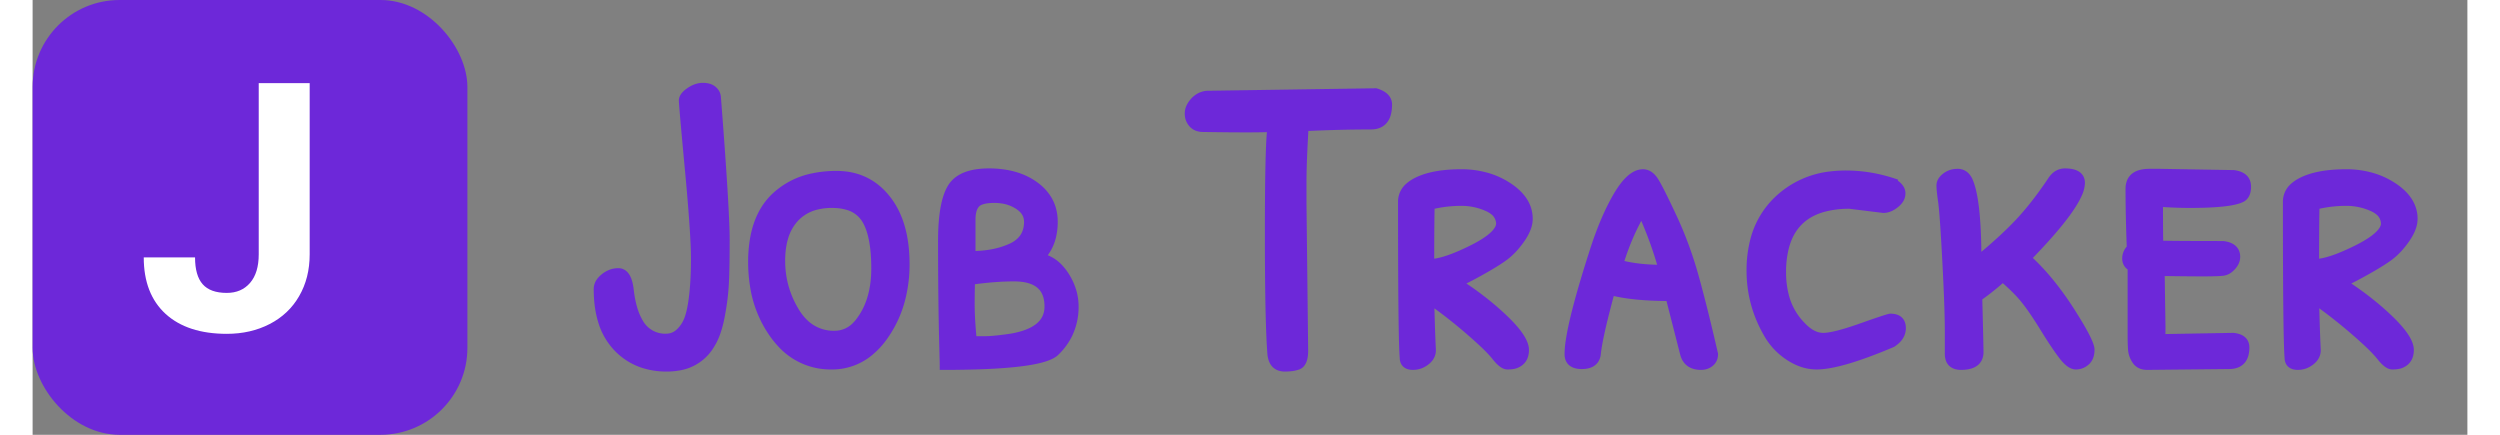 <svg xmlns="http://www.w3.org/2000/svg" width="230" height="40" viewBox="0 0 280 50" fill="none">
<rect x="0" y="0" width="280" height="50" fill="#808080" stroke="none"/>
<g xmlns="http://www.w3.org/2000/svg" id="svgGroup" stroke-linecap="round" fill-rule="evenodd" font-size="9pt" stroke="#6d28d9" stroke-width="0.25mm" fill="#6d28d9" style="stroke:#6d28d9;stroke-width:0.25mm;fill:#6d28d9" transform="translate(65,10)"><path d="M 155.376 30.576 L 155.376 28.032 Q 155.376 25.44 155.088 19.992 Q 154.819 14.894 154.633 13.39 A 9.994 9.994 0 0 0 154.608 13.2 A 39.082 39.082 0 0 1 154.526 12.597 Q 154.416 11.728 154.416 11.328 A 1.012 1.012 0 0 1 154.588 10.772 Q 154.686 10.62 154.84 10.475 A 2.319 2.319 0 0 1 154.992 10.344 A 2.105 2.105 0 0 1 156.123 9.9 A 2.724 2.724 0 0 1 156.384 9.888 A 1.246 1.246 0 0 1 157.4 10.384 A 2.054 2.054 0 0 1 157.632 10.752 A 6.942 6.942 0 0 1 158.049 12.051 Q 158.544 14.187 158.624 18.294 A 85.45 85.45 0 0 1 158.64 19.968 Q 161.616 17.52 163.44 15.576 A 31.329 31.329 0 0 0 165.218 13.496 Q 166.052 12.435 166.895 11.203 A 51.402 51.402 0 0 0 167.136 10.848 A 2.692 2.692 0 0 1 167.536 10.338 A 1.64 1.64 0 0 1 168.72 9.84 A 4.152 4.152 0 0 1 169.34 9.882 Q 170.544 10.065 170.544 11.04 A 3.235 3.235 0 0 1 170.226 12.291 Q 169.403 14.18 166.445 17.458 A 76.853 76.853 0 0 1 164.352 19.68 A 26.36 26.36 0 0 1 167.146 22.671 A 35.086 35.086 0 0 1 169.32 25.704 A 60.605 60.605 0 0 1 170.111 26.967 Q 171.604 29.422 171.647 30.173 A 0.754 0.754 0 0 1 171.648 30.216 Q 171.648 30.887 171.36 31.312 A 1.375 1.375 0 0 1 171.144 31.56 Q 170.64 32.016 169.968 32.016 Q 169.296 32.016 168.408 30.84 A 25.795 25.795 0 0 1 167.758 29.935 Q 167.429 29.457 167.063 28.891 A 64.148 64.148 0 0 1 166.296 27.672 Q 165.474 26.334 164.781 25.364 A 20.64 20.64 0 0 0 164.136 24.504 Q 163.424 23.609 162.309 22.59 A 28.574 28.574 0 0 0 161.568 21.936 A 30.488 30.488 0 0 1 159.095 23.936 A 27.863 27.863 0 0 1 158.736 24.192 A 3091.625 3091.625 0 0 1 158.77 25.519 Q 158.88 29.892 158.88 30.48 A 1.664 1.664 0 0 1 158.731 31.21 Q 158.319 32.064 156.768 32.064 A 2.006 2.006 0 0 1 156.217 31.995 Q 155.374 31.754 155.374 30.67 A 2.93 2.93 0 0 1 155.376 30.576 Z M 70.032 0.912 L 89.472 0.624 A 3.509 3.509 0 0 1 90.031 0.847 Q 90.864 1.274 90.864 2.016 A 4.274 4.274 0 0 1 90.78 2.907 Q 90.457 4.416 88.896 4.416 Q 85.296 4.416 81.264 4.608 Q 81.08 7.769 81.037 9.733 A 50.173 50.173 0 0 0 81.024 10.824 L 81.024 13.488 L 81.216 30.336 A 4.386 4.386 0 0 1 81.182 30.908 Q 81.101 31.517 80.832 31.817 A 0.846 0.846 0 0 1 80.448 32.064 A 3.353 3.353 0 0 1 79.932 32.188 Q 79.521 32.256 79.008 32.256 Q 77.616 32.256 77.472 30.672 A 60.313 60.313 0 0 1 77.353 28.588 Q 77.184 24.608 77.184 16.872 Q 77.184 7.421 77.436 5.004 A 8.785 8.785 0 0 1 77.472 4.704 Q 76.7 4.741 75.366 4.749 A 135.127 135.127 0 0 1 74.496 4.752 Q 72.576 4.752 69.741 4.706 A 526.526 526.526 0 0 1 69.6 4.704 A 1.972 1.972 0 0 1 69.092 4.642 A 1.39 1.39 0 0 1 68.4 4.224 A 1.672 1.672 0 0 1 67.971 3.155 A 2.164 2.164 0 0 1 67.968 3.048 A 1.741 1.741 0 0 1 68.167 2.254 Q 68.314 1.965 68.568 1.68 Q 69.168 1.008 70.032 0.912 Z M 179.712 21.264 L 179.808 27.552 Q 179.808 28.8 179.76 28.896 L 188.064 28.752 A 2.774 2.774 0 0 1 188.589 28.853 Q 189.456 29.119 189.456 29.952 A 3.149 3.149 0 0 1 189.37 30.725 Q 189.054 31.968 187.584 31.968 L 178.176 32.064 A 1.957 1.957 0 0 1 177.669 32.002 A 1.302 1.302 0 0 1 176.904 31.464 A 2.676 2.676 0 0 1 176.529 30.666 A 2.442 2.442 0 0 1 176.448 30.192 Q 176.4 29.52 176.4 28.704 L 176.4 20.736 A 1.322 1.322 0 0 1 176.051 20.472 Q 175.791 20.191 175.777 19.776 A 1.409 1.409 0 0 1 175.776 19.728 A 1.604 1.604 0 0 1 176.164 18.682 A 2.177 2.177 0 0 1 176.304 18.528 Q 176.16 14.784 176.16 11.712 A 2.073 2.073 0 0 1 176.299 10.922 Q 176.666 10.026 178.002 9.906 A 4.694 4.694 0 0 1 178.32 9.888 L 179.664 9.888 L 188.064 10.032 L 188.112 10.032 A 2.877 2.877 0 0 1 188.711 10.167 Q 189.573 10.471 189.642 11.32 A 1.876 1.876 0 0 1 189.648 11.472 A 2.479 2.479 0 0 1 189.609 11.932 Q 189.497 12.52 189.072 12.768 Q 188.041 13.323 184.617 13.42 A 55.055 55.055 0 0 1 183.072 13.44 Q 181.296 13.44 179.52 13.296 Q 179.52 17.616 179.568 18.144 Q 181.097 18.183 185.029 18.19 A 1034.494 1034.494 0 0 0 186.912 18.192 A 2.923 2.923 0 0 1 187.492 18.322 Q 188.363 18.623 188.398 19.463 A 1.714 1.714 0 0 1 188.4 19.536 A 1.444 1.444 0 0 1 188.204 20.252 A 2.135 2.135 0 0 1 187.92 20.64 Q 187.44 21.168 186.888 21.24 Q 186.437 21.299 185.153 21.31 A 73.843 73.843 0 0 1 184.536 21.312 Q 183.158 21.312 181.062 21.284 A 553.092 553.092 0 0 1 179.712 21.264 Z M 9.905 1.171 A 0.779 0.779 0 0 0 9.792 1.56 A 2.604 2.604 0 0 0 9.796 1.683 Q 9.847 2.651 10.488 9.504 A 359.363 359.363 0 0 1 10.713 12.001 Q 11.045 15.84 11.143 18.12 A 38.896 38.896 0 0 1 11.184 19.752 A 49.757 49.757 0 0 1 11.17 20.963 Q 11.12 23.009 10.896 24.576 A 14.971 14.971 0 0 1 10.755 25.43 Q 10.676 25.827 10.582 26.165 A 6.237 6.237 0 0 1 10.368 26.808 Q 10.032 27.648 9.384 28.248 Q 8.736 28.848 7.824 28.848 A 3.41 3.41 0 0 1 4.716 27.021 Q 3.915 25.659 3.648 23.28 A 6.613 6.613 0 0 0 3.599 22.948 Q 3.315 21.312 2.352 21.312 A 2.367 2.367 0 0 0 1.487 21.474 A 2.802 2.802 0 0 0 0.744 21.912 Q 0.442 22.156 0.262 22.419 A 1.421 1.421 0 0 0 0 23.232 Q 0 25.288 0.489 26.892 A 7.52 7.52 0 0 0 2.208 29.928 A 7.187 7.187 0 0 0 5.194 31.842 A 8.603 8.603 0 0 0 7.92 32.256 A 7.782 7.782 0 0 0 9.264 32.145 A 5.187 5.187 0 0 0 13.008 29.568 A 6.048 6.048 0 0 0 13.407 28.809 Q 13.842 27.824 14.112 26.424 A 31.914 31.914 0 0 0 14.393 24.732 A 25.145 25.145 0 0 0 14.592 22.704 A 43.496 43.496 0 0 0 14.632 21.8 Q 14.688 20.172 14.688 17.544 A 30.154 30.154 0 0 0 14.684 17.064 Q 14.635 14.037 14.023 5.677 A 1023.09 1023.09 0 0 0 13.68 1.152 A 1.128 1.128 0 0 0 13.512 0.658 A 1.344 1.344 0 0 0 13.224 0.336 Q 12.948 0.109 12.519 0.035 A 2.649 2.649 0 0 0 12.072 0 Q 11.328 0 10.56 0.528 A 3.731 3.731 0 0 0 10.402 0.642 Q 10.054 0.91 9.905 1.171 Z M 147.84 14.016 L 143.952 13.536 A 11.194 11.194 0 0 0 140.875 13.922 Q 137.424 14.91 136.508 18.432 A 11.456 11.456 0 0 0 136.176 21.312 A 10.639 10.639 0 0 0 136.493 23.983 A 7.534 7.534 0 0 0 138.528 27.552 Q 139.374 28.433 140.272 28.667 A 2.591 2.591 0 0 0 140.928 28.752 Q 142.085 28.752 144.851 27.803 A 48.992 48.992 0 0 0 145.296 27.648 Q 148.354 26.566 148.645 26.544 A 0.146 0.146 0 0 1 148.656 26.544 Q 149.758 26.544 149.923 27.411 A 1.781 1.781 0 0 1 149.952 27.744 A 1.762 1.762 0 0 1 149.488 28.93 Q 149.236 29.219 148.848 29.472 A 63.994 63.994 0 0 1 146.136 30.555 Q 142.287 31.983 140.254 32.015 A 5.865 5.865 0 0 1 140.16 32.016 A 5.336 5.336 0 0 1 137.914 31.506 A 7.071 7.071 0 0 1 136.944 30.96 Q 135.36 29.904 134.448 28.224 Q 132.576 24.912 132.576 21.12 A 13.615 13.615 0 0 1 132.99 17.668 A 9.706 9.706 0 0 1 135.648 13.056 A 10.441 10.441 0 0 1 141.921 10.168 A 14.163 14.163 0 0 1 143.52 10.08 Q 146.304 10.08 149.04 10.992 L 149.04 11.04 A 2.772 2.772 0 0 1 149.428 11.322 Q 149.62 11.491 149.734 11.672 A 1.048 1.048 0 0 1 149.904 12.24 A 1.316 1.316 0 0 1 149.649 13.01 Q 149.514 13.201 149.309 13.38 A 2.823 2.823 0 0 1 149.208 13.464 A 3.064 3.064 0 0 1 148.722 13.784 Q 148.276 14.016 147.84 14.016 Z M 95.904 30.24 L 95.904 30.288 A 1.44 1.44 0 0 1 95.518 31.269 A 2.183 2.183 0 0 1 95.232 31.536 Q 94.56 32.064 93.744 32.064 A 1.683 1.683 0 0 1 93.339 32.02 Q 92.81 31.888 92.711 31.367 A 1.404 1.404 0 0 1 92.688 31.104 Q 92.496 28.848 92.496 13.2 A 2.257 2.257 0 0 1 93.33 11.439 Q 93.738 11.084 94.344 10.8 Q 96.192 9.936 99.288 9.936 A 10.54 10.54 0 0 1 102.34 10.363 A 8.988 8.988 0 0 1 104.712 11.472 A 6.749 6.749 0 0 1 105.876 12.426 Q 106.549 13.128 106.833 13.935 A 3.688 3.688 0 0 1 107.04 15.168 A 2.945 2.945 0 0 1 106.884 16.084 Q 106.662 16.761 106.128 17.52 A 10.241 10.241 0 0 1 105.262 18.598 Q 104.773 19.124 104.253 19.509 A 6.306 6.306 0 0 1 104.184 19.56 A 16.652 16.652 0 0 1 103.452 20.056 Q 102.552 20.634 101.232 21.36 A 61.047 61.047 0 0 1 100.564 21.722 Q 99.231 22.434 98.88 22.512 A 35.662 35.662 0 0 1 102.88 25.446 A 31.058 31.058 0 0 1 104.256 26.688 Q 106.608 28.944 106.608 30.24 A 2.205 2.205 0 0 1 106.518 30.895 Q 106.285 31.644 105.456 31.92 Q 105.212 31.99 104.868 32.009 A 4.982 4.982 0 0 1 104.592 32.016 Q 104.081 32.016 103.3 31.049 A 8.066 8.066 0 0 1 103.248 30.984 Q 102.633 30.206 101.199 28.91 A 57.262 57.262 0 0 0 100.176 28.008 A 57.493 57.493 0 0 0 97.097 25.528 A 49.344 49.344 0 0 0 95.712 24.528 Q 95.807 28.334 95.902 30.206 A 70.703 70.703 0 0 0 95.904 30.24 Z M 197.664 30.24 L 197.664 30.288 A 1.44 1.44 0 0 1 197.278 31.269 A 2.183 2.183 0 0 1 196.992 31.536 Q 196.32 32.064 195.504 32.064 A 1.683 1.683 0 0 1 195.099 32.02 Q 194.57 31.888 194.471 31.367 A 1.404 1.404 0 0 1 194.448 31.104 Q 194.256 28.848 194.256 13.2 A 2.257 2.257 0 0 1 195.09 11.439 Q 195.498 11.084 196.104 10.8 Q 197.952 9.936 201.048 9.936 A 10.54 10.54 0 0 1 204.1 10.363 A 8.988 8.988 0 0 1 206.472 11.472 A 6.749 6.749 0 0 1 207.636 12.426 Q 208.309 13.128 208.593 13.935 A 3.688 3.688 0 0 1 208.8 15.168 A 2.945 2.945 0 0 1 208.644 16.084 Q 208.422 16.761 207.888 17.52 A 10.241 10.241 0 0 1 207.022 18.598 Q 206.533 19.124 206.013 19.509 A 6.306 6.306 0 0 1 205.944 19.56 A 16.652 16.652 0 0 1 205.212 20.056 Q 204.312 20.634 202.992 21.36 A 61.047 61.047 0 0 1 202.324 21.722 Q 200.991 22.434 200.64 22.512 A 35.662 35.662 0 0 1 204.64 25.446 A 31.058 31.058 0 0 1 206.016 26.688 Q 208.368 28.944 208.368 30.24 A 2.205 2.205 0 0 1 208.278 30.895 Q 208.045 31.644 207.216 31.92 Q 206.972 31.99 206.628 32.009 A 4.982 4.982 0 0 1 206.352 32.016 Q 205.841 32.016 205.06 31.049 A 8.066 8.066 0 0 1 205.008 30.984 Q 204.393 30.206 202.959 28.91 A 57.262 57.262 0 0 0 201.936 28.008 A 57.493 57.493 0 0 0 198.857 25.528 A 49.344 49.344 0 0 0 197.472 24.528 Q 197.567 28.334 197.662 30.206 A 70.703 70.703 0 0 0 197.664 30.24 Z M 124.944 30.72 L 123.264 24.144 Q 119.04 24.144 116.496 23.472 A 137.374 137.374 0 0 0 115.89 25.768 Q 115.075 28.974 114.889 30.534 A 10.065 10.065 0 0 0 114.864 30.768 A 1.439 1.439 0 0 1 114.617 31.398 Q 114.242 31.913 113.354 31.963 A 3.494 3.494 0 0 1 113.16 31.968 A 2.676 2.676 0 0 1 112.599 31.915 Q 111.779 31.738 111.666 30.978 A 1.754 1.754 0 0 1 111.648 30.72 A 10.661 10.661 0 0 1 111.781 29.201 Q 112.257 25.988 114.432 19.2 Q 115.68 15.216 117.216 12.576 A 11.569 11.569 0 0 1 117.883 11.547 Q 118.623 10.541 119.339 10.163 A 1.817 1.817 0 0 1 120.192 9.936 A 1.289 1.289 0 0 1 121.015 10.24 Q 121.292 10.462 121.536 10.848 Q 122.007 11.593 123.102 13.892 A 153.59 153.59 0 0 1 123.624 15 Q 125.136 18.24 126.144 21.864 Q 127.152 25.488 128.352 30.72 A 1.45 1.45 0 0 1 128.289 31.159 A 1.148 1.148 0 0 1 127.92 31.704 A 1.546 1.546 0 0 1 127.054 32.055 A 2.018 2.018 0 0 1 126.864 32.064 A 2.64 2.64 0 0 1 126.134 31.971 Q 125.227 31.71 124.944 30.72 Z M 39.6 17.712 Q 39.6 13.392 40.656 11.616 Q 41.459 10.266 43.537 9.942 A 9.376 9.376 0 0 1 44.976 9.84 A 11.202 11.202 0 0 1 47.303 10.069 Q 49.039 10.437 50.328 11.4 A 5.356 5.356 0 0 1 51.718 12.891 Q 52.394 13.998 52.415 15.412 A 6.134 6.134 0 0 1 52.416 15.504 A 7.067 7.067 0 0 1 52.207 17.27 A 5.084 5.084 0 0 1 50.928 19.584 A 4.168 4.168 0 0 1 53.085 20.86 A 5.917 5.917 0 0 1 53.712 21.672 A 6.894 6.894 0 0 1 54.62 23.698 A 6.165 6.165 0 0 1 54.816 25.248 A 7.18 7.18 0 0 1 54.113 28.44 A 7.194 7.194 0 0 1 52.656 30.432 Q 51.208 31.97 41.059 32.059 A 145.838 145.838 0 0 1 39.792 32.064 A 6.618 6.618 0 0 0 39.791 31.979 Q 39.786 31.621 39.749 30.2 A 969.776 969.776 0 0 0 39.744 30 Q 39.602 24.615 39.6 17.928 A 639.82 639.82 0 0 1 39.6 17.712 Z M 33.192 12.864 A 8.916 8.916 0 0 0 33.183 12.853 Q 31.001 10.128 27.456 10.128 A 12.945 12.945 0 0 0 24.749 10.397 A 8.892 8.892 0 0 0 20.4 12.624 Q 18.58 14.345 18.015 17.252 A 15.004 15.004 0 0 0 17.76 20.112 A 17.314 17.314 0 0 0 17.963 22.807 A 12.938 12.938 0 0 0 20.304 28.56 A 10.418 10.418 0 0 0 21.006 29.417 A 7.644 7.644 0 0 0 26.88 32.016 A 6.695 6.695 0 0 0 31.195 30.51 A 9.218 9.218 0 0 0 32.976 28.56 A 12.97 12.97 0 0 0 34.813 24.651 A 15.79 15.79 0 0 0 35.376 20.352 Q 35.376 15.6 33.192 12.864 Z M 31.92 20.88 Q 31.92 17.04 30.816 15.24 A 3.56 3.56 0 0 0 28.678 13.663 Q 28.051 13.482 27.288 13.448 A 8.114 8.114 0 0 0 26.928 13.44 A 7.31 7.31 0 0 0 25.161 13.641 A 4.962 4.962 0 0 0 22.608 15.144 A 5.56 5.56 0 0 0 21.433 17.283 Q 21.185 18.098 21.107 19.073 A 11.604 11.604 0 0 0 21.072 19.992 Q 21.072 23.136 22.704 25.824 A 6.311 6.311 0 0 0 23.941 27.327 A 4.82 4.82 0 0 0 27.216 28.512 A 3.399 3.399 0 0 0 29.705 27.446 A 4.807 4.807 0 0 0 30 27.12 Q 31.92 24.72 31.92 20.88 Z M 47.856 21.888 A 30.204 30.204 0 0 0 45.555 21.981 Q 44.301 22.077 42.912 22.272 Q 42.875 23.044 42.867 24.224 A 104.363 104.363 0 0 0 42.864 24.984 A 30.626 30.626 0 0 0 42.898 26.367 Q 42.926 26.986 42.977 27.679 A 62.664 62.664 0 0 0 43.104 29.136 L 44.496 29.136 A 10.273 10.273 0 0 0 45.139 29.113 Q 45.842 29.069 46.836 28.937 A 47.642 47.642 0 0 0 47.472 28.848 A 10.439 10.439 0 0 0 49.066 28.466 Q 51.84 27.543 51.84 25.248 Q 51.84 22.122 48.392 21.904 A 8.505 8.505 0 0 0 47.856 21.888 Z M 95.712 20.256 A 4.816 4.816 0 0 0 96.697 20.139 Q 97.693 19.929 99.075 19.338 A 28.703 28.703 0 0 0 100.464 18.696 A 16.968 16.968 0 0 0 101.626 18.071 Q 103.661 16.863 103.776 15.792 A 1.88 1.88 0 0 0 102.999 14.238 A 3.263 3.263 0 0 0 102.336 13.848 Q 100.896 13.2 99.312 13.2 Q 97.488 13.2 95.76 13.632 Q 95.723 15.396 95.715 18.342 A 656.307 656.307 0 0 0 95.712 20.256 Z M 197.472 20.256 A 4.816 4.816 0 0 0 198.457 20.139 Q 199.453 19.929 200.835 19.338 A 28.703 28.703 0 0 0 202.224 18.696 A 16.968 16.968 0 0 0 203.386 18.071 Q 205.421 16.863 205.536 15.792 A 1.88 1.88 0 0 0 204.759 14.238 A 3.263 3.263 0 0 0 204.096 13.848 Q 202.656 13.2 201.072 13.2 Q 199.248 13.2 197.52 13.632 Q 197.483 15.396 197.475 18.342 A 656.307 656.307 0 0 0 197.472 20.256 Z M 42.96 15.264 L 42.96 19.344 A 13.268 13.268 0 0 0 45.137 19.174 Q 46.451 18.956 47.544 18.456 A 3.748 3.748 0 0 0 48.59 17.767 Q 49.39 17.001 49.477 15.804 A 4.119 4.119 0 0 0 49.488 15.504 A 2.041 2.041 0 0 0 48.792 13.96 A 3.26 3.26 0 0 0 48.336 13.608 A 4.621 4.621 0 0 0 46.468 12.925 A 6.038 6.038 0 0 0 45.6 12.864 Q 44.016 12.864 43.488 13.44 Q 43.109 13.853 43.002 14.612 A 4.679 4.679 0 0 0 42.96 15.264 Z M 120.048 14.352 Q 118.464 17.04 117.456 20.352 Q 119.568 20.928 122.448 20.928 Q 121.536 17.616 120.048 14.352 Z" vector-effect="non-scaling-stroke"/>
</g><rect width="50" height="50" rx="10" fill="#6d28d9"/>
<path d="M26.004 9.562H31.863V29.25C31.863 31.06 31.46 32.661 30.652 34.055C29.858 35.435 28.732 36.503 27.273 37.258C25.815 38.013 24.168 38.391 22.332 38.391C19.324 38.391 16.98 37.629 15.301 36.105C13.621 34.569 12.781 32.401 12.781 29.602H18.68C18.68 30.995 18.973 32.023 19.559 32.688C20.145 33.352 21.069 33.684 22.332 33.684C23.452 33.684 24.344 33.3 25.008 32.531C25.672 31.763 26.004 30.669 26.004 29.25V9.562Z" fill="white"/>
</svg>